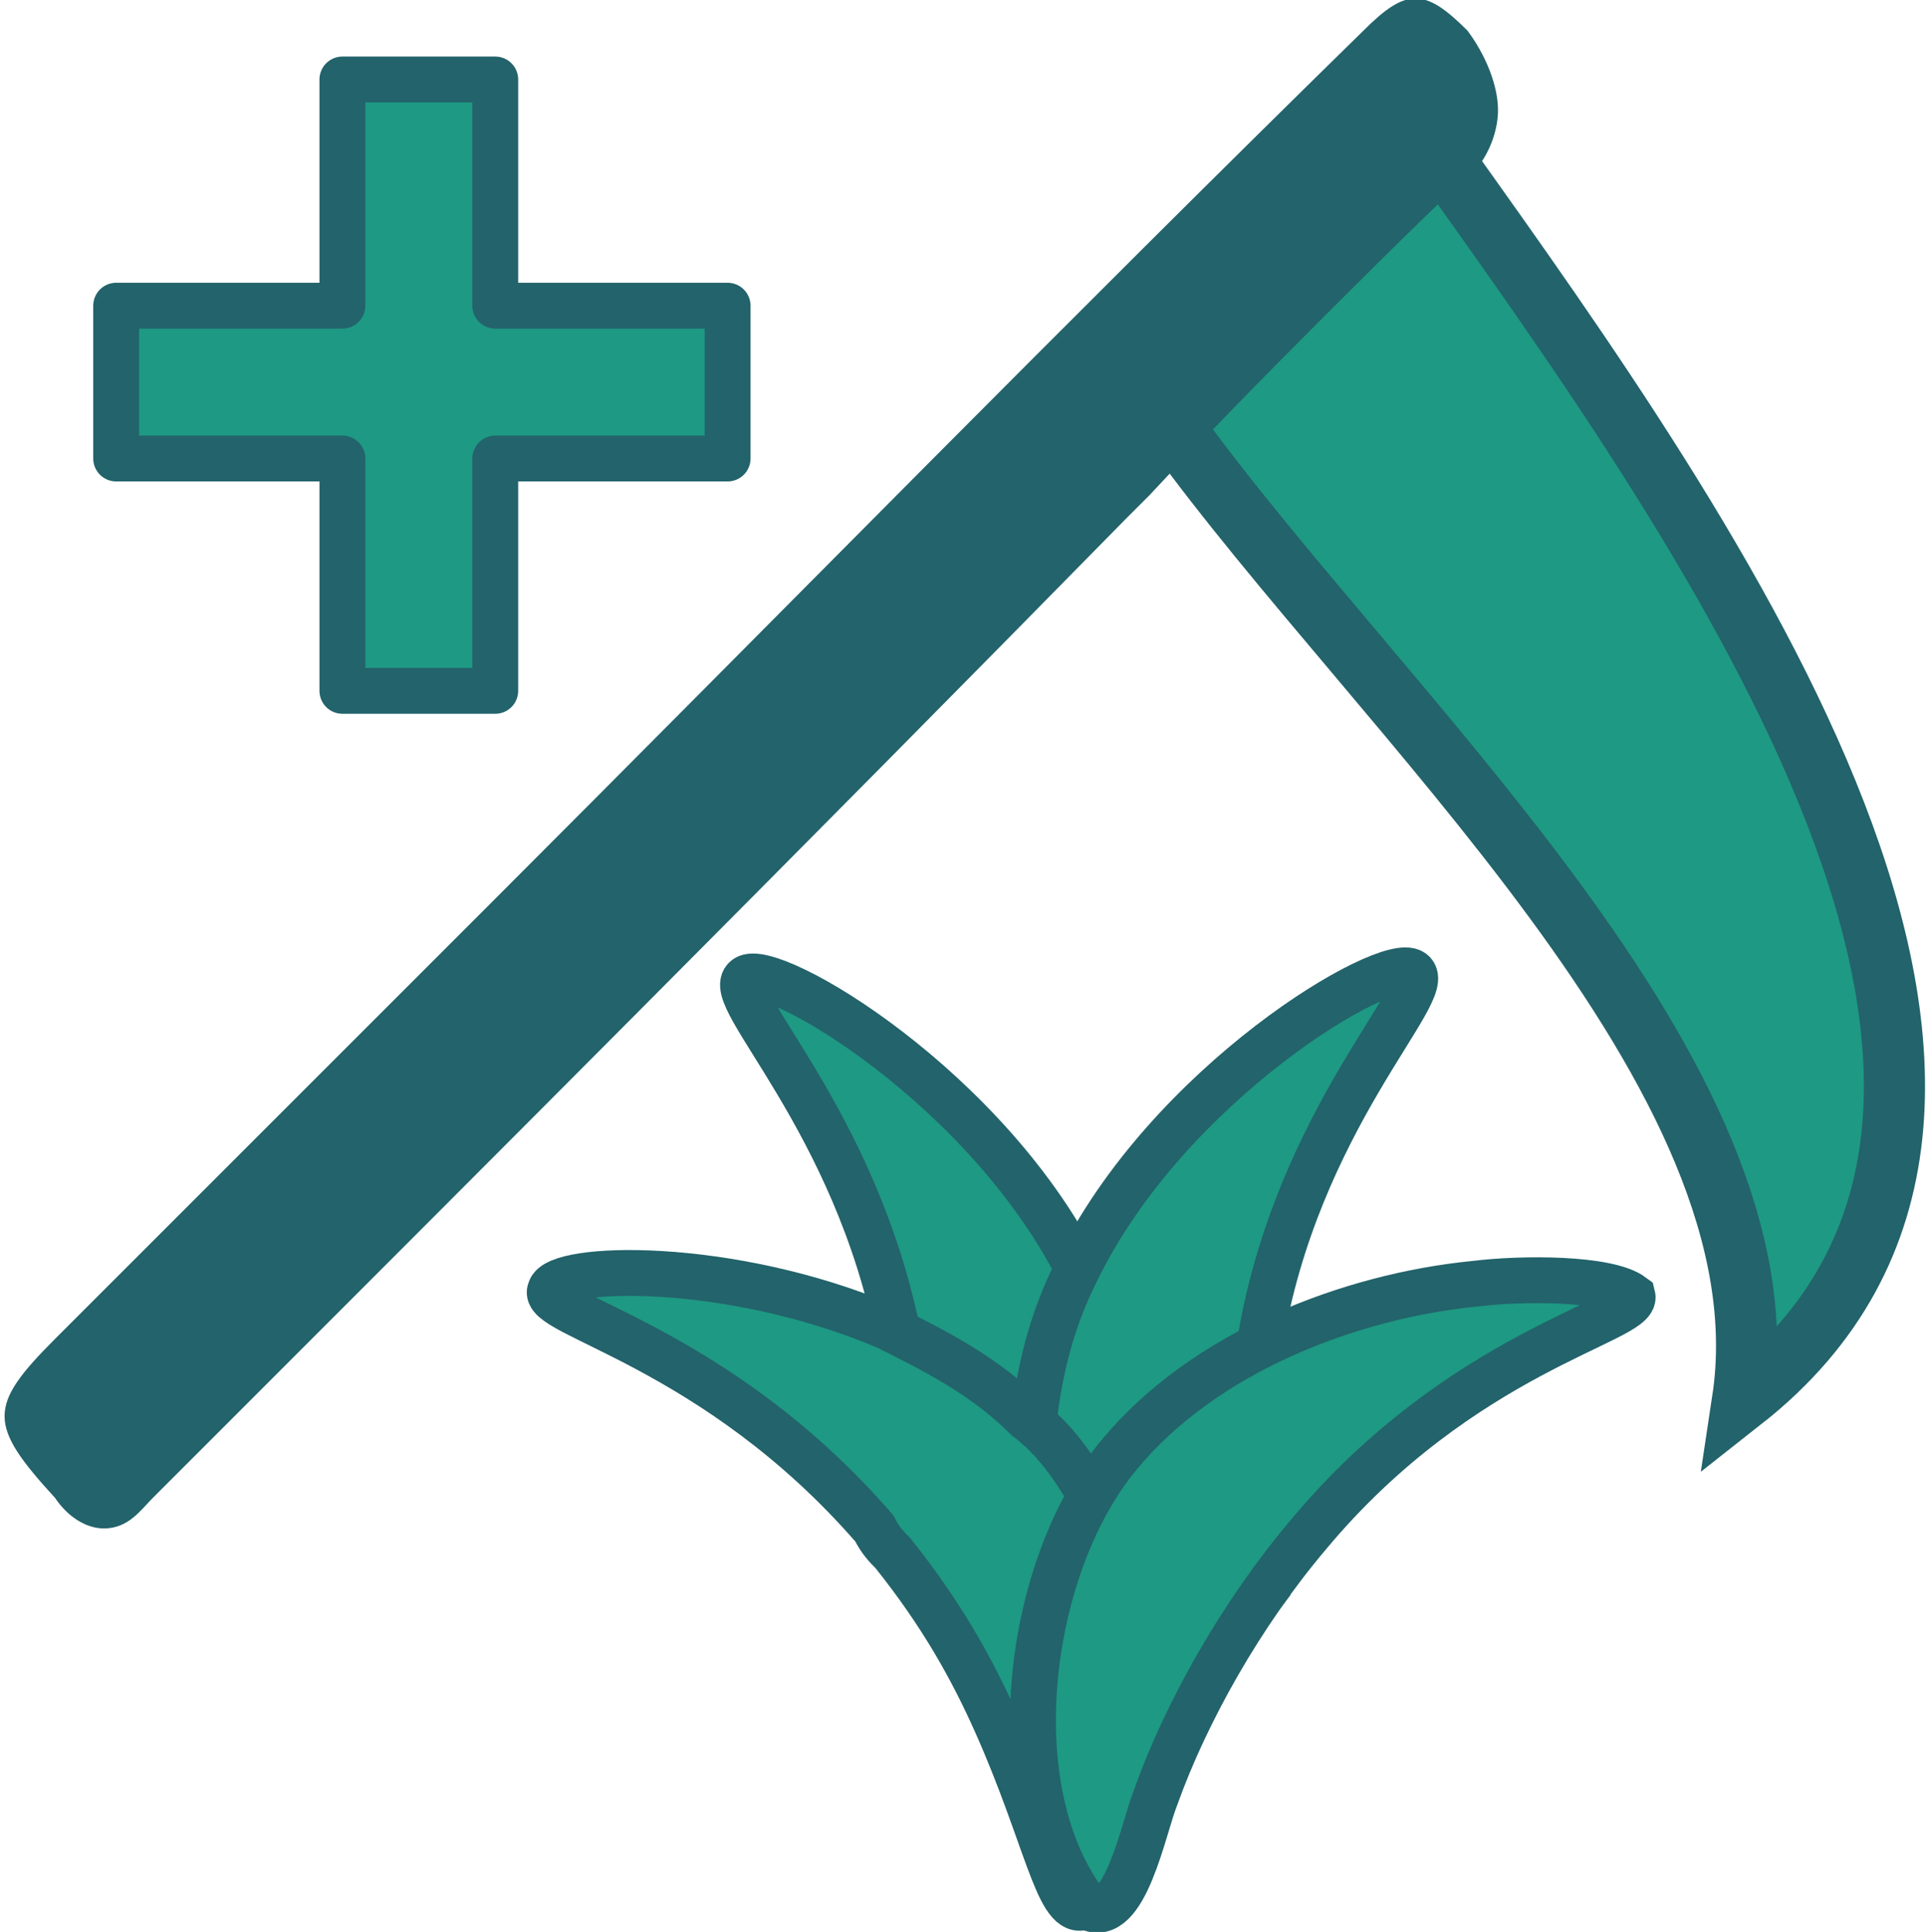 <?xml version="1.0" encoding="utf-8"?>
<!-- Generator: Adobe Illustrator 28.3.0, SVG Export Plug-In . SVG Version: 6.00 Build 0)  -->
<svg version="1.1" id="Layer_1" xmlns="http://www.w3.org/2000/svg" xmlns:xlink="http://www.w3.org/1999/xlink" x="0px" y="0px"
	 viewBox="0 0 31.5 31.6" style="enable-background:new 0 0 31.5 31.6;" xml:space="preserve">
<style type="text/css">
	.st0{fill:#23636B;}
	.st1{fill:#1E9983;stroke:#23636B;stroke-miterlimit:10;}
	.st2{fill:#1E9983;stroke:#23636B;stroke-width:0.75;stroke-miterlimit:10;}
	.st3{fill:#1E9983;stroke:#23636B;stroke-width:0.75;stroke-linecap:round;stroke-linejoin:round;}
</style>
<g>
	<path class="st0" d="M24.5,1.8c0,0.4-0.2,0.9-0.6,1.2c-0.1,0.1-0.2,0.2-0.4,0.3c-0.1,0.1-0.3,0.2-0.4,0.4L21,5.9l0-0.1
		c-1.1,1.1-2.1,2.2-2.2,2.3h0l-0.4,0.4C13.1,13.9,7.8,19.2,2.7,24.3l-0.2,0.2C2.3,24.7,2.1,25,1.7,25h0c-0.3,0-0.6-0.2-0.8-0.5
		c-1.1-1.2-1.1-1.5,0-2.6c2.4-2.4,4.7-4.7,7.1-7.1c4.7-4.7,9.5-9.6,14.3-14.3c0.7-0.7,1-0.7,1.7,0C24.3,0.9,24.5,1.4,24.5,1.8z"/>
</g>
<path class="st1" d="M23.6,2.6C23.7,2.4,19,7.1,19.2,7c3.4,4.7,10.1,10.6,9.3,15.9C34.6,18.1,28.1,8.9,23.6,2.6z"/>
<path class="st2" d="M18.4,23.8c0,0.2,0,0.4,0,0.5c0,0.3-0.1,0.5-0.1,0.8c-0.1,0.5-0.3,1-0.6,1.5c-0.2,0.4-0.5,0.8-0.7,1.1
	c-0.2,0.2-0.3,0.4-0.5,0.6c-0.4-0.9-0.9-1.8-1.7-2.8c0.1-0.6,0.1-1.3,0.1-2.1c0-0.5-0.1-1.1-0.2-1.5c-0.7-3.6-2.9-5.6-2.5-5.9
	c0.4-0.3,4,1.8,5.5,4.9C18.1,21.7,18.4,22.8,18.4,23.8L18.4,23.8z"/>
<path class="st2" d="M20.5,23.4c0,1,0,1.8,0.2,2.6c-0.7,0.9-1.1,1.8-1.5,2.6c-0.1-0.1-0.2-0.2-0.4-0.4l0,0c-0.4-0.5-0.9-1-1.2-1.7
	c-0.1-0.3-0.3-0.5-0.4-0.8c-0.2-0.4-0.3-0.9-0.3-1.4c0-0.3,0-0.7,0-1c0.1-0.9,0.3-1.7,0.7-2.5c1.5-3.1,5.1-5.2,5.5-4.9
	c0.4,0.3-1.9,2.4-2.5,6.1C20.6,22.5,20.5,22.9,20.5,23.4L20.5,23.4z"/>
<path class="st2" d="M18.8,28.2c0,1.6-0.5,2.9-1,3c0,0,0,0-0.1,0c-0.4,0.1-0.6-1.2-1.4-3c-0.4-0.9-0.9-1.8-1.7-2.8
	c-0.1-0.1-0.2-0.2-0.3-0.4c-2.6-3-5.5-3.5-5.3-3.9c0.1-0.4,2.9-0.5,5.5,0.6c0.8,0.4,1.6,0.8,2.3,1.5c0.4,0.3,0.7,0.7,1,1.2
	c0.1,0.1,0.1,0.2,0.2,0.3c0,0.1,0.1,0.2,0.1,0.3C18.7,26.1,18.9,27.2,18.8,28.2L18.8,28.2z"/>
<path class="st2" d="M26.7,21.2c0.1,0.4-2.8,0.9-5.3,3.9c-1.1,1.3-2,2.9-2.5,4.3c-0.2,0.5-0.5,2.1-1.1,1.8c-1.5-1.9-1-5.6,0.5-7.4
	c1.4-1.7,3.8-2.6,5.8-2.8C24.9,20.9,26.3,20.9,26.7,21.2L26.7,21.2z"/>
<polygon class="st3" points="11.9,5 11.9,7.5 8.1,7.5 8.1,11.3 5.6,11.3 5.6,7.5 1.9,7.5 1.9,5 5.6,5 5.6,1.3 8.1,1.3 8.1,5 "/>
</svg>
